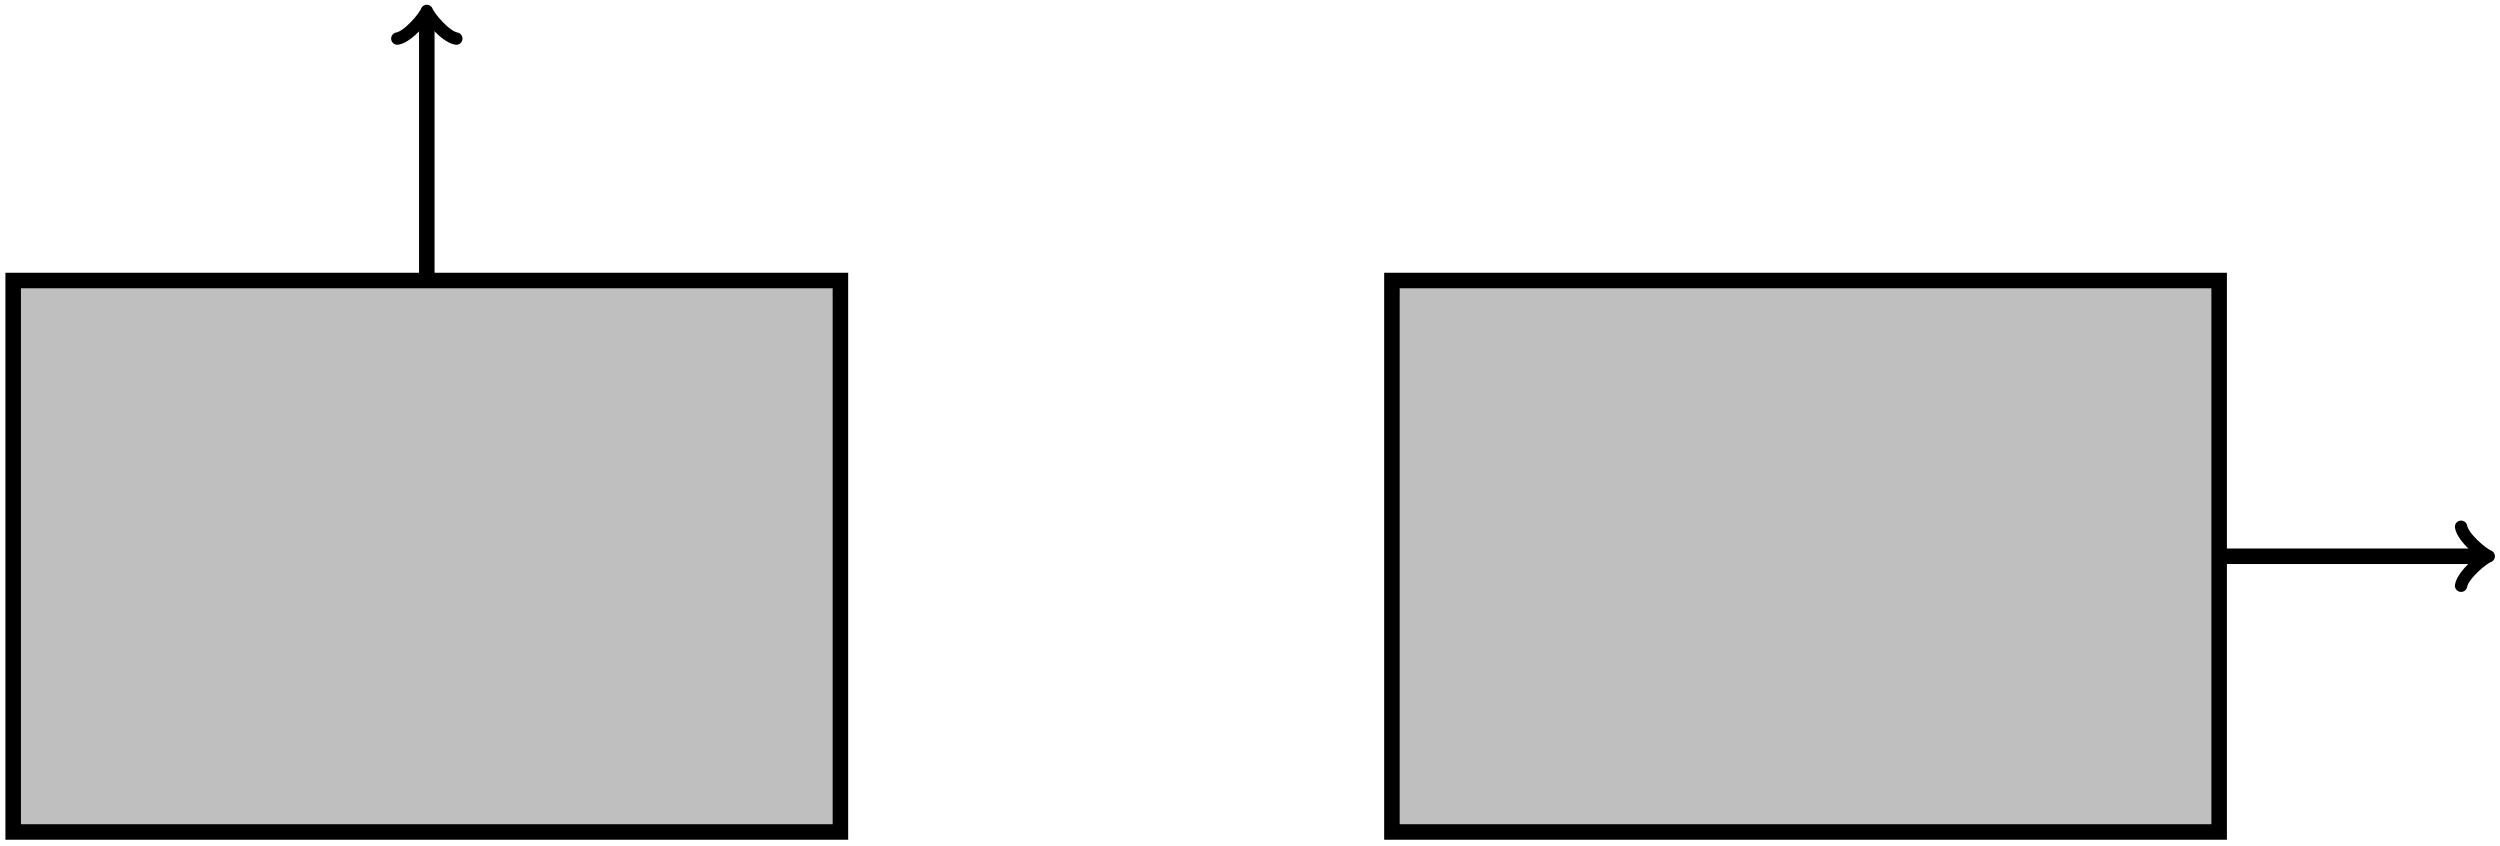 <?xml version="1.0" encoding="UTF-8"?>
<svg xmlns="http://www.w3.org/2000/svg" xmlns:xlink="http://www.w3.org/1999/xlink" width="257" height="87" viewBox="0 0 257 87">
<path fill-rule="nonzero" fill="rgb(75%, 75%, 75%)" fill-opacity="1" stroke-width="1.594" stroke-linecap="butt" stroke-linejoin="miter" stroke="rgb(0%, 0%, 0%)" stroke-opacity="1" stroke-miterlimit="10" d="M -0.001 0.002 L -0.001 56.693 L 85.039 56.693 L 85.039 0.002 Z M -0.001 0.002 " transform="matrix(1, 0, 0, -1, 1.356, 85.529)"/>
<path fill="none" stroke-width="1.594" stroke-linecap="butt" stroke-linejoin="miter" stroke="rgb(0%, 0%, 0%)" stroke-opacity="1" stroke-miterlimit="10" d="M 42.519 56.693 L 42.519 83.834 " transform="matrix(1, 0, 0, -1, 1.356, 85.529)"/>
<path fill="none" stroke-width="1.275" stroke-linecap="round" stroke-linejoin="round" stroke="rgb(0%, 0%, 0%)" stroke-opacity="1" stroke-miterlimit="10" d="M -2.271 3.029 C -2.083 1.892 -0.001 0.189 0.569 0.001 C -0.001 -0.19 -2.083 -1.893 -2.271 -3.03 " transform="matrix(0, -1, -1, 0, 43.876, 1.694)"/>
<path fill-rule="nonzero" fill="rgb(75%, 75%, 75%)" fill-opacity="1" stroke-width="1.594" stroke-linecap="butt" stroke-linejoin="miter" stroke="rgb(0%, 0%, 0%)" stroke-opacity="1" stroke-miterlimit="10" d="M 141.734 0.002 L 141.734 56.693 L 226.773 56.693 L 226.773 0.002 Z M 141.734 0.002 " transform="matrix(1, 0, 0, -1, 1.356, 85.529)"/>
<path fill="none" stroke-width="1.594" stroke-linecap="butt" stroke-linejoin="miter" stroke="rgb(0%, 0%, 0%)" stroke-opacity="1" stroke-miterlimit="10" d="M 226.773 28.345 L 253.917 28.345 " transform="matrix(1, 0, 0, -1, 1.356, 85.529)"/>
<path fill="none" stroke-width="1.275" stroke-linecap="round" stroke-linejoin="round" stroke="rgb(0%, 0%, 0%)" stroke-opacity="1" stroke-miterlimit="10" d="M -2.272 3.03 C -2.08 1.893 0.002 0.19 0.568 -0.001 C 0.002 -0.189 -2.08 -1.892 -2.272 -3.029 " transform="matrix(1, 0, 0, -1, 255.272, 57.182)"/>
</svg>
